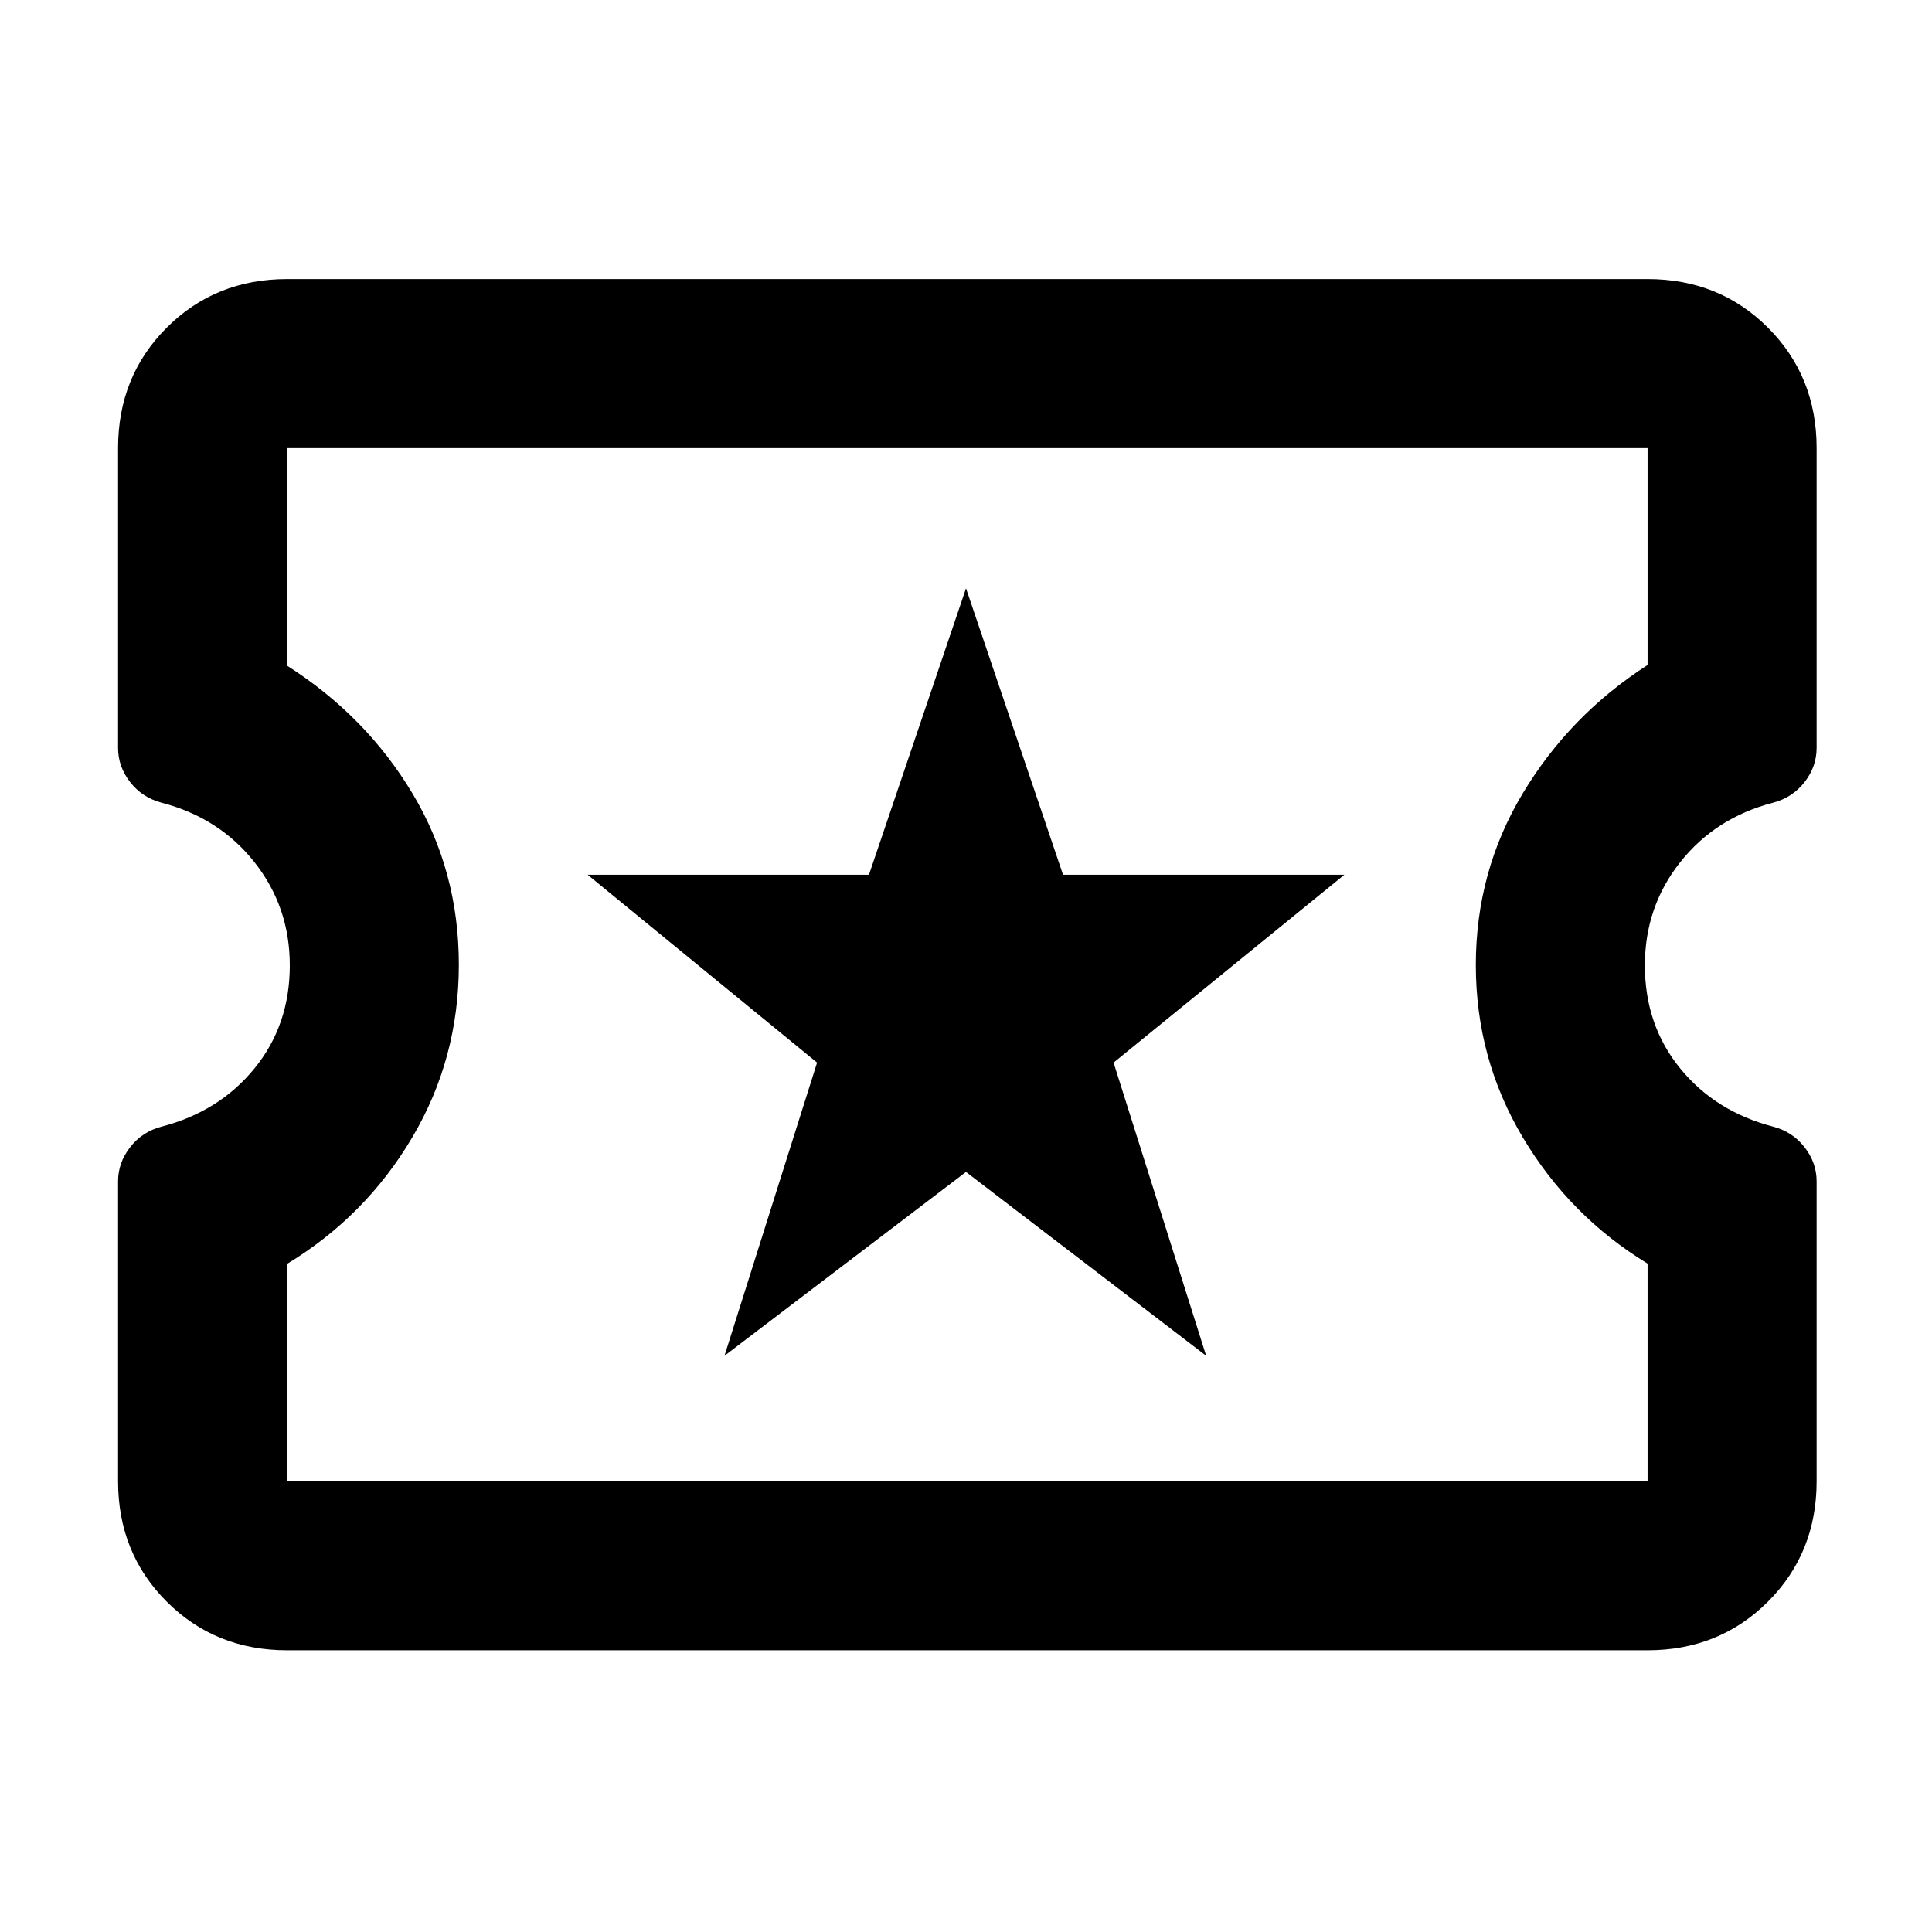 <svg xmlns="http://www.w3.org/2000/svg" height="40" viewBox="0 -960 960 960" width="40"><path d="m360-286.33 120-91.34 119.33 91.34-46-145.67L668-525.33H528.22L480-667.67l-48.22 142.34H292L406-432l-46 145.67ZM142.67-140q-35.67 0-59.84-24.17Q58.67-188.33 58.67-224v-148.99q0-9.27 6-16.97 6-7.71 15.66-10.24 28.67-7.47 46.17-28.97t17.5-51.16q0-29-17.5-51.17t-46.17-29.63q-9.66-2.54-15.66-10.24t-6-16.98v-148.98q0-35.67 24.16-59.84 24.17-24.16 59.84-24.16h676q35.66 0 59.83 24.16 24.17 24.17 24.17 59.84v148.98q0 9.28-6 16.98-6 7.7-15.67 10.24-28.67 7.46-46.17 29.63-17.5 22.17-17.5 51.17 0 29.66 17.5 51.16 17.5 21.5 46.17 28.97 9.67 2.53 15.67 10.24 6 7.7 6 16.97V-224q0 35.67-24.17 59.83Q854.33-140 818.67-140h-676Zm0-84h676v-108.12q-38.67-23.55-62-62.71-23.34-39.17-23.34-85.65 0-46.48 23.34-85.33 23.33-38.86 62-63.76v-107.76h-676v108.11q39.25 25.02 62.29 63.49Q228-527.25 228-480.63q0 46.63-23.15 85.8-23.16 39.16-62.18 62.83v108ZM481-481Z"/></svg>